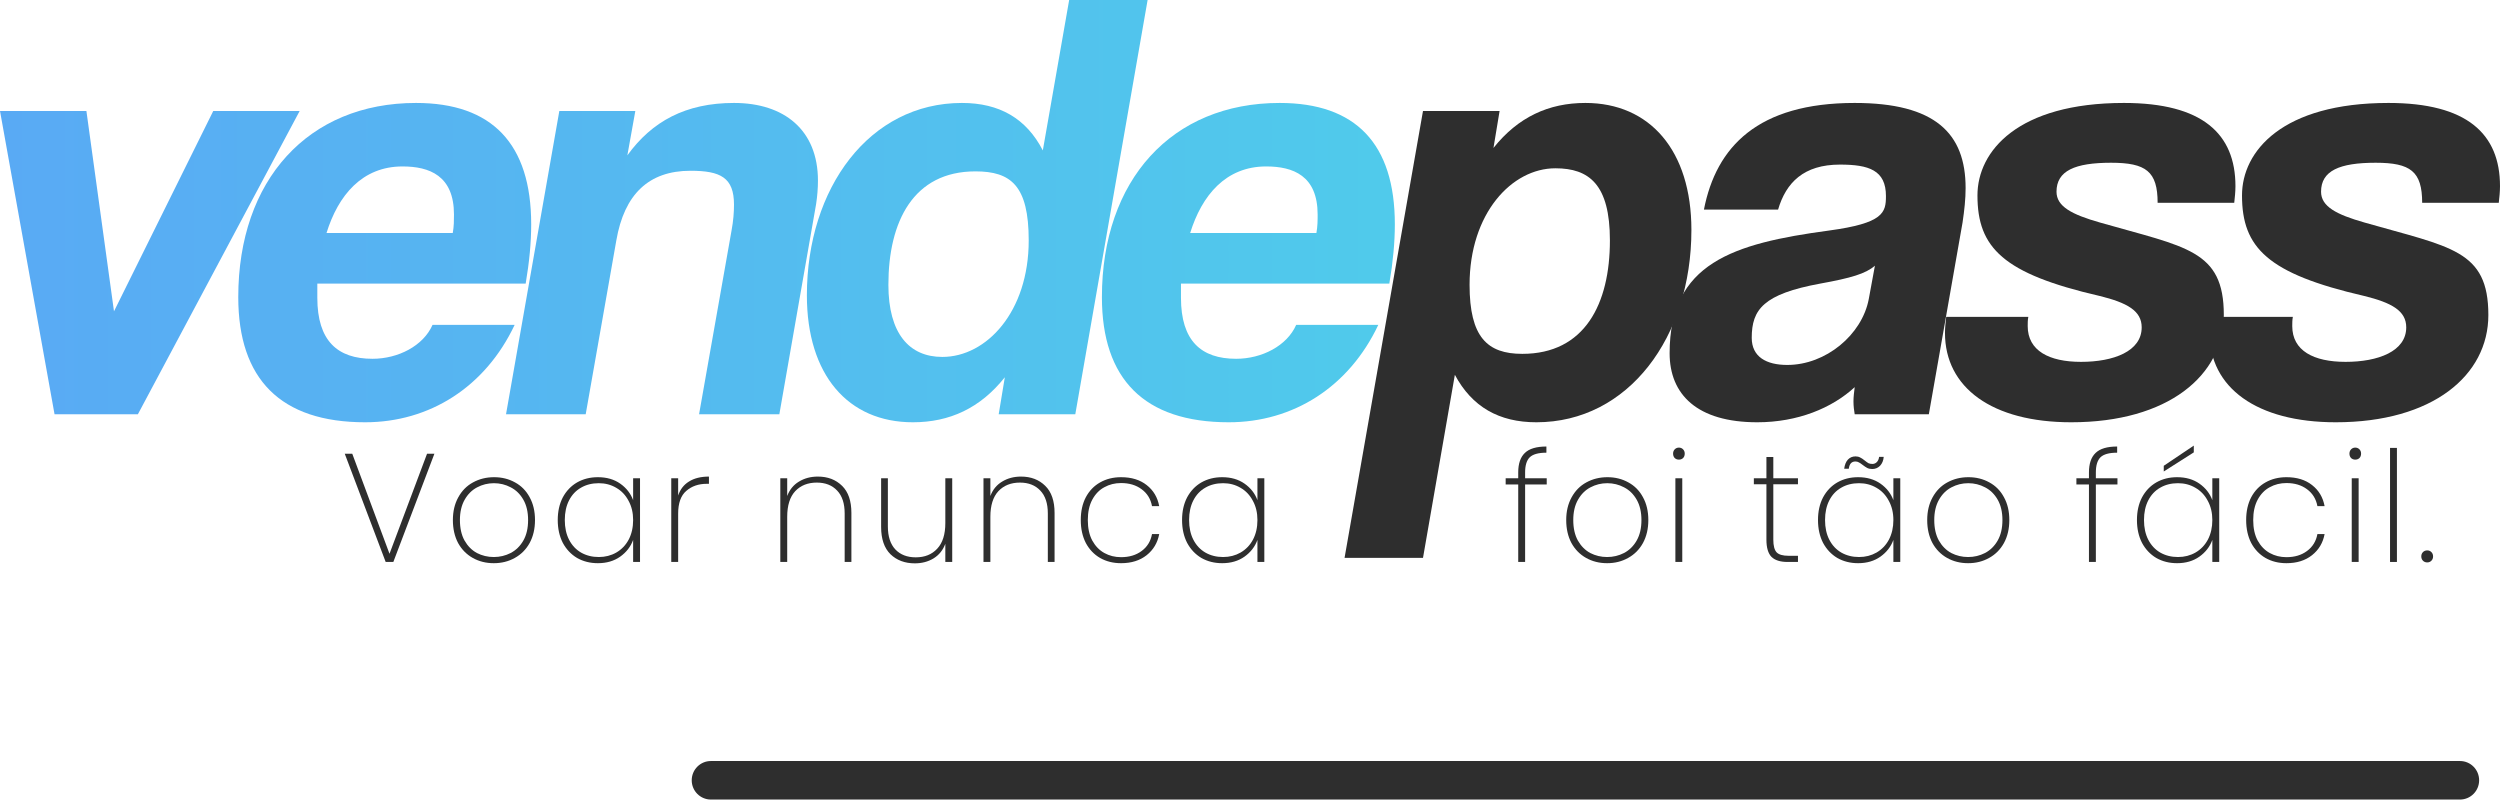 <svg width="222" height="71" viewBox="0 0 222 71" fill="none" xmlns="http://www.w3.org/2000/svg">
<path d="M38.574 40.294L34.928 49.902H34.248L30.615 40.294H31.282L34.588 49.176L37.921 40.294H38.574Z" fill="#2E2E2E"/>
<path d="M43.848 50.011C43.159 50.011 42.538 49.856 41.984 49.546C41.431 49.236 40.996 48.793 40.678 48.218C40.37 47.634 40.216 46.955 40.216 46.179C40.216 45.413 40.374 44.742 40.692 44.167C41.009 43.584 41.445 43.141 41.998 42.84C42.56 42.53 43.186 42.375 43.875 42.375C44.565 42.375 45.186 42.53 45.739 42.84C46.292 43.141 46.723 43.579 47.032 44.154C47.349 44.728 47.508 45.404 47.508 46.179C47.508 46.955 47.349 47.634 47.032 48.218C46.714 48.793 46.274 49.236 45.712 49.546C45.159 49.856 44.537 50.011 43.848 50.011ZM43.848 49.464C44.383 49.464 44.882 49.345 45.345 49.108C45.816 48.861 46.193 48.492 46.474 47.999C46.755 47.507 46.895 46.9 46.895 46.179C46.895 45.468 46.755 44.865 46.474 44.373C46.193 43.88 45.821 43.515 45.358 43.278C44.896 43.032 44.397 42.908 43.862 42.908C43.327 42.908 42.828 43.032 42.365 43.278C41.912 43.515 41.544 43.88 41.263 44.373C40.982 44.865 40.841 45.468 40.841 46.179C40.841 46.9 40.977 47.507 41.25 47.999C41.531 48.492 41.898 48.861 42.352 49.108C42.814 49.345 43.313 49.464 43.848 49.464Z" fill="#2E2E2E"/>
<path d="M49.528 46.179C49.528 45.413 49.678 44.742 49.977 44.167C50.286 43.593 50.708 43.15 51.243 42.84C51.787 42.53 52.404 42.375 53.093 42.375C53.873 42.375 54.535 42.566 55.079 42.949C55.623 43.333 56.004 43.821 56.222 44.414V42.47H56.834V49.902H56.222V47.945C56.004 48.547 55.619 49.044 55.066 49.436C54.521 49.819 53.864 50.011 53.093 50.011C52.404 50.011 51.787 49.856 51.243 49.546C50.708 49.227 50.286 48.779 49.977 48.205C49.678 47.621 49.528 46.946 49.528 46.179ZM56.222 46.179C56.222 45.531 56.086 44.961 55.814 44.468C55.551 43.967 55.188 43.584 54.725 43.319C54.263 43.045 53.746 42.908 53.175 42.908C52.576 42.908 52.05 43.041 51.596 43.305C51.143 43.561 50.789 43.935 50.535 44.428C50.281 44.92 50.154 45.504 50.154 46.179C50.154 46.854 50.281 47.438 50.535 47.931C50.789 48.424 51.143 48.802 51.596 49.067C52.059 49.331 52.585 49.464 53.175 49.464C53.746 49.464 54.263 49.331 54.725 49.067C55.197 48.793 55.564 48.41 55.827 47.917C56.09 47.415 56.222 46.836 56.222 46.179Z" fill="#2E2E2E"/>
<path d="M60.22 44.003C60.401 43.456 60.723 43.041 61.186 42.758C61.648 42.466 62.238 42.32 62.954 42.32V42.963H62.75C62.025 42.963 61.422 43.173 60.941 43.593C60.46 44.003 60.22 44.678 60.22 45.618V49.902H59.608V42.47H60.22V44.003Z" fill="#2E2E2E"/>
<path d="M72.625 42.32C73.505 42.32 74.221 42.594 74.775 43.141C75.328 43.679 75.604 44.482 75.604 45.55V49.902H75.006V45.591C75.006 44.706 74.784 44.031 74.339 43.565C73.895 43.091 73.292 42.854 72.53 42.854C71.732 42.854 71.092 43.109 70.612 43.62C70.14 44.131 69.904 44.888 69.904 45.892V49.902H69.292V42.47H69.904V44.044C70.113 43.488 70.457 43.063 70.938 42.772C71.428 42.47 71.99 42.32 72.625 42.32Z" fill="#2E2E2E"/>
<path d="M84.557 42.47V49.902H83.945V48.287C83.736 48.852 83.387 49.286 82.897 49.587C82.416 49.879 81.863 50.025 81.237 50.025C80.358 50.025 79.637 49.756 79.074 49.217C78.521 48.67 78.244 47.862 78.244 46.795V42.47H78.843V46.754C78.843 47.639 79.065 48.319 79.51 48.793C79.954 49.258 80.557 49.491 81.319 49.491C82.117 49.491 82.752 49.236 83.224 48.725C83.704 48.214 83.945 47.456 83.945 46.453V42.47H84.557Z" fill="#2E2E2E"/>
<path d="M90.666 42.32C91.546 42.32 92.262 42.594 92.816 43.141C93.369 43.679 93.646 44.482 93.646 45.55V49.902H93.047V45.591C93.047 44.706 92.825 44.031 92.38 43.565C91.936 43.091 91.333 42.854 90.571 42.854C89.773 42.854 89.133 43.109 88.653 43.62C88.181 44.131 87.945 44.888 87.945 45.892V49.902H87.333V42.47H87.945V44.044C88.154 43.488 88.498 43.063 88.979 42.772C89.469 42.47 90.031 42.32 90.666 42.32Z" fill="#2E2E2E"/>
<path d="M95.973 46.179C95.973 45.404 96.122 44.728 96.422 44.154C96.73 43.579 97.152 43.141 97.687 42.84C98.231 42.53 98.852 42.375 99.551 42.375C100.476 42.375 101.233 42.607 101.823 43.073C102.421 43.538 102.793 44.163 102.938 44.947H102.299C102.181 44.309 101.873 43.807 101.374 43.442C100.884 43.077 100.276 42.895 99.551 42.895C99.006 42.895 98.512 43.018 98.068 43.264C97.623 43.501 97.265 43.871 96.993 44.373C96.73 44.865 96.598 45.468 96.598 46.179C96.598 46.9 96.73 47.507 96.993 47.999C97.265 48.492 97.623 48.861 98.068 49.108C98.512 49.354 99.006 49.477 99.551 49.477C100.276 49.477 100.884 49.295 101.374 48.93C101.873 48.565 102.181 48.063 102.299 47.425H102.938C102.793 48.2 102.421 48.825 101.823 49.3C101.224 49.774 100.467 50.011 99.551 50.011C98.852 50.011 98.231 49.856 97.687 49.546C97.152 49.236 96.73 48.793 96.422 48.218C96.122 47.634 95.973 46.955 95.973 46.179Z" fill="#2E2E2E"/>
<path d="M104.967 46.179C104.967 45.413 105.116 44.742 105.416 44.167C105.724 43.593 106.146 43.15 106.681 42.84C107.225 42.53 107.842 42.375 108.531 42.375C109.311 42.375 109.973 42.566 110.517 42.949C111.062 43.333 111.442 43.821 111.66 44.414V42.47H112.272V49.902H111.66V47.945C111.442 48.547 111.057 49.044 110.504 49.436C109.96 49.819 109.302 50.011 108.531 50.011C107.842 50.011 107.225 49.856 106.681 49.546C106.146 49.227 105.724 48.779 105.416 48.205C105.116 47.621 104.967 46.946 104.967 46.179ZM111.66 46.179C111.66 45.531 111.524 44.961 111.252 44.468C110.989 43.967 110.626 43.584 110.164 43.319C109.701 43.045 109.184 42.908 108.613 42.908C108.014 42.908 107.488 43.041 107.035 43.305C106.581 43.561 106.227 43.935 105.973 44.428C105.719 44.92 105.592 45.504 105.592 46.179C105.592 46.854 105.719 47.438 105.973 47.931C106.227 48.424 106.581 48.802 107.035 49.067C107.497 49.331 108.023 49.464 108.613 49.464C109.184 49.464 109.701 49.331 110.164 49.067C110.635 48.793 111.003 48.41 111.266 47.917C111.529 47.415 111.66 46.836 111.66 46.179Z" fill="#2E2E2E"/>
<path d="M137.349 43.018H135.43V49.902H134.818V43.018H133.703V42.47H134.818V41.95C134.818 41.175 135.013 40.6 135.403 40.226C135.793 39.843 136.433 39.651 137.321 39.651V40.199C136.614 40.199 136.12 40.336 135.839 40.609C135.566 40.883 135.43 41.33 135.43 41.95V42.47H137.349V43.018Z" fill="#2E2E2E"/>
<path d="M142.713 50.011C142.023 50.011 141.402 49.856 140.849 49.546C140.295 49.236 139.86 48.793 139.543 48.218C139.234 47.634 139.08 46.955 139.08 46.179C139.08 45.413 139.239 44.742 139.556 44.167C139.874 43.584 140.309 43.141 140.862 42.84C141.425 42.53 142.05 42.375 142.74 42.375C143.429 42.375 144.05 42.53 144.604 42.84C145.157 43.141 145.588 43.579 145.896 44.154C146.213 44.728 146.372 45.404 146.372 46.179C146.372 46.955 146.213 47.634 145.896 48.218C145.579 48.793 145.139 49.236 144.576 49.546C144.023 49.856 143.402 50.011 142.713 50.011ZM142.713 49.464C143.248 49.464 143.746 49.345 144.209 49.108C144.681 48.861 145.057 48.492 145.338 47.999C145.619 47.507 145.76 46.9 145.76 46.179C145.76 45.468 145.619 44.865 145.338 44.373C145.057 43.88 144.685 43.515 144.223 43.278C143.76 43.032 143.261 42.908 142.726 42.908C142.191 42.908 141.692 43.032 141.23 43.278C140.776 43.515 140.409 43.88 140.128 44.373C139.846 44.865 139.706 45.468 139.706 46.179C139.706 46.9 139.842 47.507 140.114 47.999C140.395 48.492 140.762 48.861 141.216 49.108C141.679 49.345 142.177 49.464 142.713 49.464Z" fill="#2E2E2E"/>
<path d="M149.087 40.815C148.942 40.815 148.819 40.769 148.719 40.678C148.62 40.577 148.57 40.445 148.57 40.281C148.57 40.126 148.62 39.998 148.719 39.898C148.819 39.797 148.942 39.747 149.087 39.747C149.232 39.747 149.354 39.797 149.454 39.898C149.554 39.998 149.604 40.126 149.604 40.281C149.604 40.445 149.554 40.577 149.454 40.678C149.354 40.769 149.232 40.815 149.087 40.815ZM149.386 42.47V49.902H148.774V42.47H149.386Z" fill="#2E2E2E"/>
<path d="M157.47 43.004V47.917C157.47 48.465 157.57 48.843 157.769 49.053C157.969 49.254 158.322 49.354 158.83 49.354H159.66V49.902H158.735C158.091 49.902 157.615 49.751 157.307 49.45C157.007 49.14 156.858 48.629 156.858 47.917V43.004H155.742V42.47H156.858V40.582H157.47V42.47H159.66V43.004H157.47Z" fill="#2E2E2E"/>
<path d="M161.438 46.179C161.438 45.413 161.588 44.742 161.887 44.167C162.195 43.593 162.617 43.15 163.152 42.84C163.696 42.53 164.313 42.375 165.002 42.375C165.782 42.375 166.445 42.566 166.989 42.949C167.533 43.333 167.914 43.821 168.132 44.414V42.47H168.744V49.902H168.132V47.945C167.914 48.547 167.528 49.044 166.975 49.436C166.431 49.819 165.773 50.011 165.002 50.011C164.313 50.011 163.696 49.856 163.152 49.546C162.617 49.227 162.195 48.779 161.887 48.205C161.588 47.621 161.438 46.946 161.438 46.179ZM168.132 46.179C168.132 45.531 167.995 44.961 167.723 44.468C167.46 43.967 167.098 43.584 166.635 43.319C166.172 43.045 165.655 42.908 165.084 42.908C164.485 42.908 163.959 43.041 163.506 43.305C163.052 43.561 162.699 43.935 162.445 44.428C162.191 44.92 162.064 45.504 162.064 46.179C162.064 46.854 162.191 47.438 162.445 47.931C162.699 48.424 163.052 48.802 163.506 49.067C163.968 49.331 164.495 49.464 165.084 49.464C165.655 49.464 166.172 49.331 166.635 49.067C167.107 48.793 167.474 48.41 167.737 47.917C168 47.415 168.132 46.836 168.132 46.179ZM163.764 41.622C163.81 41.275 163.919 41.006 164.091 40.815C164.272 40.623 164.499 40.527 164.771 40.527C164.925 40.527 165.061 40.559 165.179 40.623C165.297 40.678 165.429 40.764 165.574 40.883C165.71 40.992 165.823 41.075 165.914 41.129C166.014 41.175 166.132 41.198 166.268 41.198C166.422 41.198 166.553 41.143 166.662 41.033C166.771 40.924 166.839 40.769 166.866 40.568H167.274C167.247 40.897 167.138 41.161 166.948 41.362C166.757 41.553 166.526 41.649 166.254 41.649C166.082 41.649 165.932 41.617 165.805 41.553C165.687 41.49 165.551 41.398 165.397 41.28C165.27 41.179 165.161 41.106 165.07 41.061C164.98 41.006 164.875 40.979 164.758 40.979C164.422 40.979 164.227 41.193 164.173 41.622H163.764Z" fill="#2E2E2E"/>
<path d="M174.769 50.011C174.079 50.011 173.458 49.856 172.905 49.546C172.352 49.236 171.916 48.793 171.599 48.218C171.29 47.634 171.136 46.955 171.136 46.179C171.136 45.413 171.295 44.742 171.612 44.167C171.93 43.584 172.365 43.141 172.918 42.84C173.481 42.53 174.107 42.375 174.796 42.375C175.485 42.375 176.106 42.53 176.66 42.84C177.213 43.141 177.644 43.579 177.952 44.154C178.27 44.728 178.428 45.404 178.428 46.179C178.428 46.955 178.27 47.634 177.952 48.218C177.635 48.793 177.195 49.236 176.632 49.546C176.079 49.856 175.458 50.011 174.769 50.011ZM174.769 49.464C175.304 49.464 175.803 49.345 176.265 49.108C176.737 48.861 177.113 48.492 177.394 47.999C177.675 47.507 177.816 46.9 177.816 46.179C177.816 45.468 177.675 44.865 177.394 44.373C177.113 43.88 176.741 43.515 176.279 43.278C175.816 43.032 175.317 42.908 174.782 42.908C174.247 42.908 173.748 43.032 173.286 43.278C172.832 43.515 172.465 43.88 172.184 44.373C171.903 44.865 171.762 45.468 171.762 46.179C171.762 46.9 171.898 47.507 172.17 47.999C172.451 48.492 172.819 48.861 173.272 49.108C173.735 49.345 174.233 49.464 174.769 49.464Z" fill="#2E2E2E"/>
<path d="M188.03 43.018H186.112V49.902H185.499V43.018H184.384V42.47H185.499V41.95C185.499 41.175 185.694 40.6 186.084 40.226C186.474 39.843 187.114 39.651 188.003 39.651V40.199C187.295 40.199 186.801 40.336 186.52 40.609C186.248 40.883 186.112 41.33 186.112 41.95V42.47H188.03V43.018Z" fill="#2E2E2E"/>
<path d="M189.761 46.179C189.761 45.413 189.911 44.742 190.21 44.167C190.519 43.593 190.94 43.15 191.476 42.84C192.02 42.53 192.636 42.375 193.326 42.375C194.106 42.375 194.768 42.566 195.312 42.949C195.856 43.333 196.237 43.821 196.455 44.414V42.47H197.067V49.902H196.455V47.945C196.237 48.547 195.852 49.044 195.298 49.436C194.754 49.819 194.097 50.011 193.326 50.011C192.636 50.011 192.02 49.856 191.476 49.546C190.94 49.227 190.519 48.779 190.21 48.205C189.911 47.621 189.761 46.946 189.761 46.179ZM196.455 46.179C196.455 45.531 196.319 44.961 196.047 44.468C195.784 43.967 195.421 43.584 194.958 43.319C194.496 43.045 193.979 42.908 193.407 42.908C192.809 42.908 192.283 43.041 191.829 43.305C191.376 43.561 191.022 43.935 190.768 44.428C190.514 44.92 190.387 45.504 190.387 46.179C190.387 46.854 190.514 47.438 190.768 47.931C191.022 48.424 191.376 48.802 191.829 49.067C192.292 49.331 192.818 49.464 193.407 49.464C193.979 49.464 194.496 49.331 194.958 49.067C195.43 48.793 195.797 48.41 196.06 47.917C196.323 47.415 196.455 46.836 196.455 46.179ZM194.809 40.171L192.142 41.868V41.362L194.809 39.569V40.171Z" fill="#2E2E2E"/>
<path d="M199.459 46.179C199.459 45.404 199.609 44.728 199.908 44.154C200.217 43.579 200.639 43.141 201.174 42.84C201.718 42.53 202.339 42.375 203.037 42.375C203.963 42.375 204.72 42.607 205.309 43.073C205.908 43.538 206.28 44.163 206.425 44.947H205.786C205.668 44.309 205.359 43.807 204.861 43.442C204.371 43.077 203.763 42.895 203.037 42.895C202.493 42.895 201.999 43.018 201.555 43.264C201.11 43.501 200.752 43.871 200.48 44.373C200.217 44.865 200.085 45.468 200.085 46.179C200.085 46.9 200.217 47.507 200.48 47.999C200.752 48.492 201.11 48.861 201.555 49.108C201.999 49.354 202.493 49.477 203.037 49.477C203.763 49.477 204.371 49.295 204.861 48.93C205.359 48.565 205.668 48.063 205.786 47.425H206.425C206.28 48.2 205.908 48.825 205.309 49.3C204.711 49.774 203.954 50.011 203.037 50.011C202.339 50.011 201.718 49.856 201.174 49.546C200.639 49.236 200.217 48.793 199.908 48.218C199.609 47.634 199.459 46.955 199.459 46.179Z" fill="#2E2E2E"/>
<path d="M209.147 40.815C209.002 40.815 208.88 40.769 208.78 40.678C208.68 40.577 208.63 40.445 208.63 40.281C208.63 40.126 208.68 39.998 208.78 39.898C208.88 39.797 209.002 39.747 209.147 39.747C209.292 39.747 209.415 39.797 209.515 39.898C209.614 39.998 209.664 40.126 209.664 40.281C209.664 40.445 209.614 40.577 209.515 40.678C209.415 40.769 209.292 40.815 209.147 40.815ZM209.447 42.47V49.902H208.834V42.47H209.447Z" fill="#2E2E2E"/>
<path d="M212.847 39.774V49.902H212.235V39.774H212.847Z" fill="#2E2E2E"/>
<path d="M215.54 49.943C215.386 49.943 215.259 49.892 215.16 49.792C215.06 49.692 215.01 49.564 215.01 49.409C215.01 49.254 215.06 49.126 215.16 49.026C215.259 48.925 215.386 48.875 215.54 48.875C215.686 48.875 215.808 48.925 215.908 49.026C216.008 49.126 216.057 49.254 216.057 49.409C216.057 49.564 216.008 49.692 215.908 49.792C215.808 49.892 215.686 49.943 215.54 49.943Z" fill="#2E2E2E"/>
<path d="M12.244 36.786H4.843L0 9.854H7.673L10.122 27.645L18.938 9.854H26.611L12.244 36.786Z" fill="url(#paint0_linear_19_369)"/>
<path d="M46.68 25.181H28.178V26.44C28.178 30.272 29.974 31.86 33.076 31.86C35.361 31.86 37.592 30.71 38.409 28.849H45.701C43.089 34.378 38.137 37.498 32.423 37.498C24.913 37.498 21.158 33.666 21.158 26.386C21.158 15.985 27.362 9.142 36.939 9.142C43.687 9.142 47.17 12.755 47.17 19.926C47.17 21.514 47.007 23.265 46.68 25.181ZM28.994 20.692H40.205C40.313 20.09 40.313 19.543 40.313 19.05C40.313 15.601 38.137 14.78 35.742 14.78C32.151 14.78 30.028 17.353 28.994 20.692Z" fill="url(#paint1_linear_19_369)"/>
<path d="M69.206 36.786H62.077L64.961 20.473C65.124 19.598 65.179 18.831 65.179 18.174C65.179 15.766 63.982 15.164 61.315 15.164C57.615 15.164 55.438 17.244 54.73 21.349L52.01 36.786H44.935L49.669 9.854H56.417L55.71 13.795C57.887 10.784 60.88 9.142 65.179 9.142C69.641 9.142 72.634 11.55 72.634 16.039C72.634 16.696 72.58 17.408 72.471 18.119L69.206 36.786Z" fill="url(#paint2_linear_19_369)"/>
<path d="M83.677 31.695C87.596 31.695 91.35 27.699 91.35 21.349C91.35 16.477 89.772 15.218 86.616 15.218C81.12 15.218 78.889 19.652 78.889 25.291C78.889 29.615 80.739 31.695 83.677 31.695ZM95.486 36.786H88.684L89.228 33.502C87.052 36.239 84.331 37.498 81.065 37.498C75.297 37.498 71.651 33.283 71.651 26.221C71.651 16.696 77.202 9.142 85.419 9.142C88.738 9.142 91.133 10.51 92.602 13.357L94.942 0H101.908L95.486 36.786Z" fill="url(#paint3_linear_19_369)"/>
<path d="M123.373 25.181H104.87V26.44C104.87 30.272 106.666 31.86 109.768 31.86C112.054 31.86 114.285 30.71 115.101 28.849H122.393C119.781 34.378 114.829 37.498 109.115 37.498C101.605 37.498 97.85 33.666 97.85 26.386C97.85 15.985 104.054 9.142 113.632 9.142C120.38 9.142 123.862 12.755 123.862 19.926C123.862 21.514 123.699 23.265 123.373 25.181ZM105.687 20.692H116.897C117.006 20.09 117.006 19.543 117.006 19.05C117.006 15.601 114.829 14.78 112.434 14.78C108.843 14.78 106.72 17.353 105.687 20.692Z" fill="url(#paint4_linear_19_369)"/>
<path d="M135.178 31.422C140.728 31.422 142.96 26.988 142.96 21.349C142.96 16.368 141.109 14.944 138.116 14.944C134.253 14.944 130.498 18.941 130.498 25.291C130.498 29.944 132.076 31.422 135.178 31.422ZM126.362 49.541H119.396L126.362 9.854H133.164L132.62 13.138C134.797 10.401 137.518 9.142 140.783 9.142C146.497 9.142 150.197 13.357 150.197 20.419C150.197 29.944 144.592 37.498 136.429 37.498C133.11 37.498 130.715 36.13 129.192 33.283L126.362 49.541Z" fill="#2E2E2E"/>
<path d="M165.948 26.55L166.492 23.594C165.676 24.305 164.37 24.689 161.649 25.181C156.588 26.112 155.554 27.48 155.554 29.998C155.554 31.695 156.86 32.407 158.71 32.407C162.139 32.407 165.35 29.725 165.948 26.55ZM171.281 36.786H164.697C164.642 36.458 164.588 36.075 164.588 35.637C164.588 35.254 164.642 34.816 164.697 34.378C162.683 36.239 159.636 37.498 156.044 37.498C150.711 37.498 148.262 35.035 148.262 31.367C148.262 23.375 153.867 21.623 162.411 20.473C167.254 19.817 167.472 18.886 167.472 17.408C167.472 15.109 165.948 14.616 163.39 14.616C160.18 14.616 158.602 16.203 157.894 18.612H151.309C152.398 13.028 156.098 9.142 164.697 9.142C171.825 9.142 174.546 11.824 174.546 16.696C174.546 17.682 174.437 18.667 174.274 19.762L171.281 36.786Z" fill="#2E2E2E"/>
<path d="M198.4 18.01H191.597C191.597 15.218 190.563 14.452 187.461 14.452C184.251 14.452 182.618 15.164 182.618 17.025C182.618 18.338 183.979 19.05 186.482 19.762C194.101 21.951 197.475 22.17 197.475 27.973C197.475 33.338 192.522 37.498 183.924 37.498C176.904 37.498 172.714 34.432 172.714 29.561C172.714 29.123 172.768 28.63 172.823 28.137H180.115C180.06 28.411 180.06 28.685 180.06 28.958C180.06 31.148 181.965 32.133 184.795 32.133C187.679 32.133 190.182 31.203 190.182 29.068C190.182 27.59 188.876 26.878 186.427 26.276C177.884 24.305 175.598 22.006 175.598 17.353C175.598 13.412 179.19 9.142 188.604 9.142C195.57 9.142 198.508 11.879 198.508 16.532C198.508 17.025 198.454 17.517 198.4 18.01Z" fill="#2E2E2E"/>
<path d="M221.891 18.01H215.089C215.089 15.218 214.055 14.452 210.953 14.452C207.742 14.452 206.11 15.164 206.11 17.025C206.11 18.338 207.47 19.05 209.973 19.762C217.592 21.951 220.966 22.17 220.966 27.973C220.966 33.338 216.014 37.498 207.416 37.498C200.396 37.498 196.205 34.432 196.205 29.561C196.205 29.123 196.26 28.63 196.314 28.137H203.606C203.552 28.411 203.552 28.685 203.552 28.958C203.552 31.148 205.457 32.133 208.286 32.133C211.171 32.133 213.674 31.203 213.674 29.068C213.674 27.59 212.368 26.878 209.919 26.276C201.375 24.305 199.09 22.006 199.09 17.353C199.09 13.412 202.681 9.142 212.096 9.142C219.061 9.142 222 11.879 222 16.532C222 17.025 221.946 17.517 221.891 18.01Z" fill="#2E2E2E"/>
<path d="M61.425 69.289C61.425 68.344 62.187 67.579 63.126 67.579H218.446C219.386 67.579 220.147 68.344 220.147 69.289C220.147 70.234 219.386 71 218.446 71H63.126C62.187 71 61.425 70.234 61.425 69.289Z" fill="#2E2E2E"/>
<defs>
<linearGradient id="paint0_linear_19_369" x1="0" y1="35.5" x2="222" y2="35.5" gradientUnits="userSpaceOnUse">
<stop stop-color="#59AAF4"/>
<stop offset="1" stop-color="#48E4E4"/>
</linearGradient>
<linearGradient id="paint1_linear_19_369" x1="0" y1="35.5" x2="222" y2="35.5" gradientUnits="userSpaceOnUse">
<stop stop-color="#59AAF4"/>
<stop offset="1" stop-color="#48E4E4"/>
</linearGradient>
<linearGradient id="paint2_linear_19_369" x1="0" y1="35.5" x2="222" y2="35.5" gradientUnits="userSpaceOnUse">
<stop stop-color="#59AAF4"/>
<stop offset="1" stop-color="#48E4E4"/>
</linearGradient>
<linearGradient id="paint3_linear_19_369" x1="0" y1="35.5" x2="222" y2="35.5" gradientUnits="userSpaceOnUse">
<stop stop-color="#59AAF4"/>
<stop offset="1" stop-color="#48E4E4"/>
</linearGradient>
<linearGradient id="paint4_linear_19_369" x1="0" y1="35.5" x2="222" y2="35.5" gradientUnits="userSpaceOnUse">
<stop stop-color="#59AAF4"/>
<stop offset="1" stop-color="#48E4E4"/>
</linearGradient>
</defs>
</svg>
